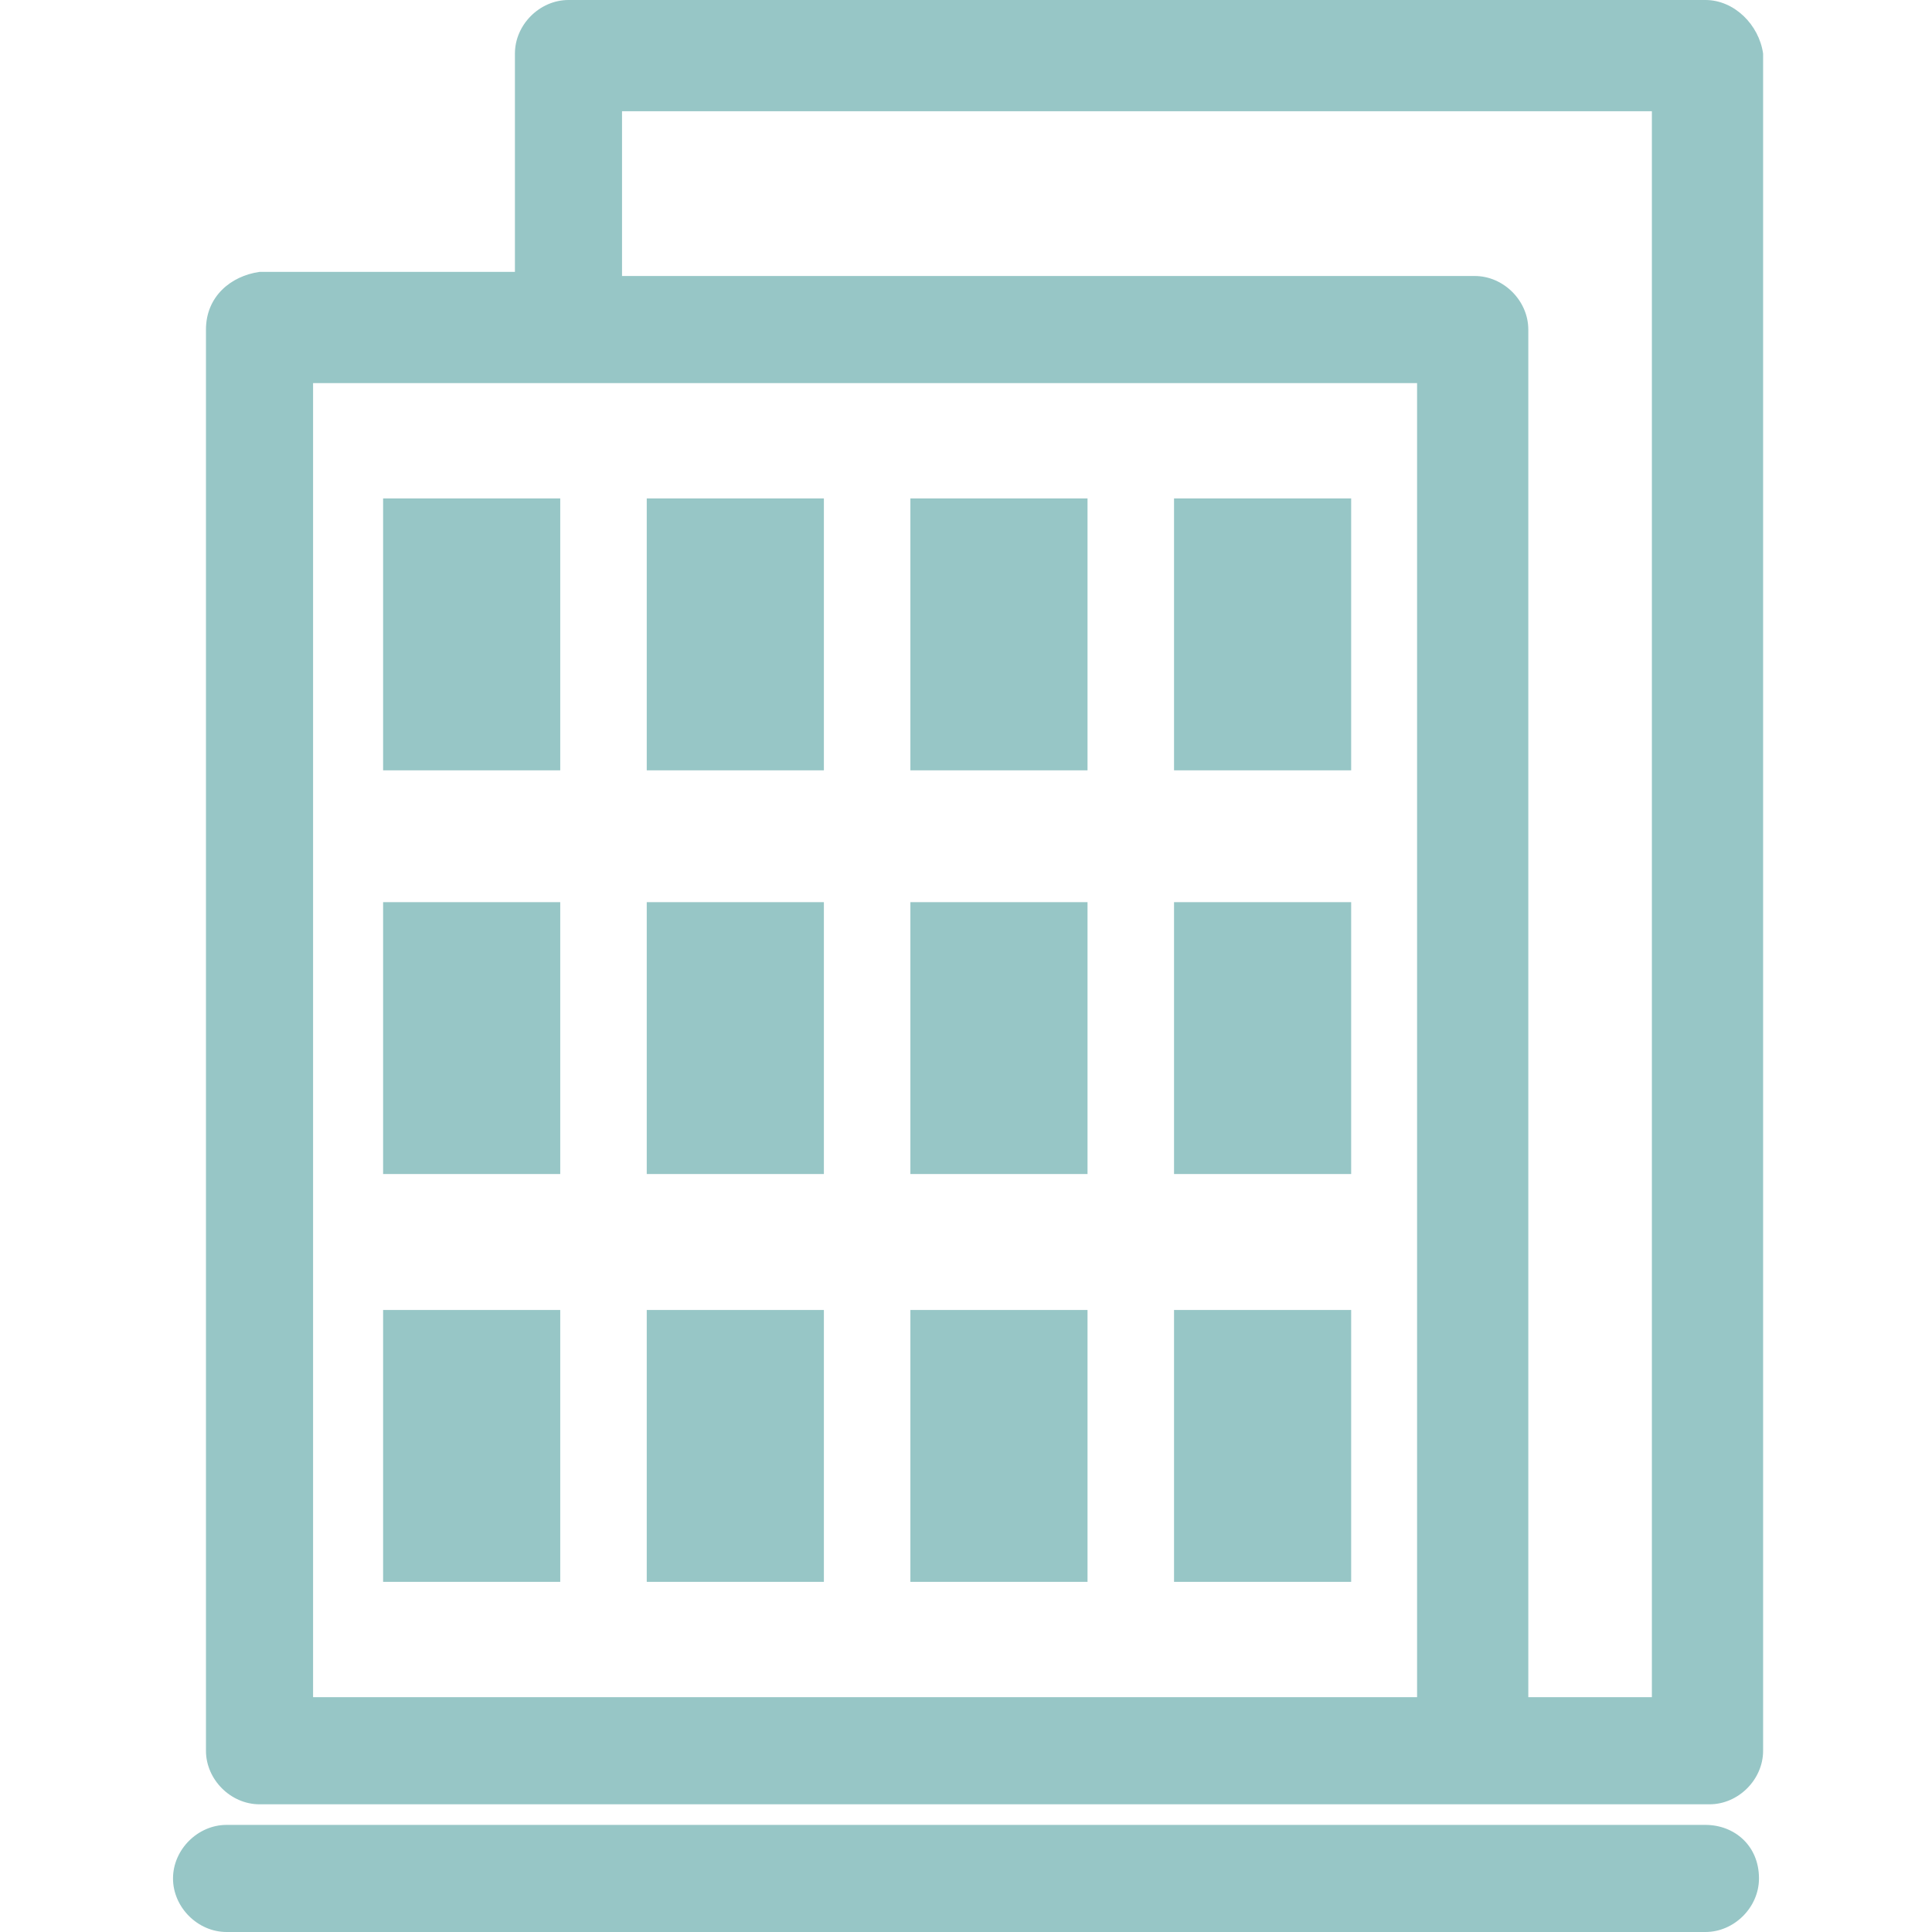 <?xml version="1.0" encoding="utf-8"?>
<!-- Generator: Adobe Illustrator 17.1.0, SVG Export Plug-In . SVG Version: 6.00 Build 0)  -->
<!DOCTYPE svg PUBLIC "-//W3C//DTD SVG 1.1//EN" "http://www.w3.org/Graphics/SVG/1.1/DTD/svg11.dtd">
<svg version="1.1" id="Capa_1" xmlns="http://www.w3.org/2000/svg" xmlns:xlink="http://www.w3.org/1999/xlink" x="0px" y="0px"
	 viewBox="0 0 46.9 46.9" enable-background="new 0 0 46.9 46.9" xml:space="preserve">
<g>
	<g>
		<path fill="#97C6C6" d="M41.4,0H13.8c-0.7,0-1.3,0.6-1.3,1.3v5.3H6.3C5.6,6.7,5,7.2,5,8v34.5c0,0.7,0.6,1.3,1.3,1.3h29.5h5.7
			c0.7,0,1.3-0.6,1.3-1.3V1.3C42.7,0.6,42.1,0,41.4,0z M34.4,41.2H7.6V9.3h26.8V41.2z M40.1,41.2h-3V8c0-0.7-0.6-1.3-1.3-1.3H15.1
			v-4h25L40.1,41.2L40.1,41.2z"/>
		<rect x="9.3" y="12.1" fill="#97C6C6" width="4.3" height="6.6"/>
		<rect x="9.3" y="21.9" fill="#97C6C6" width="4.3" height="6.6"/>
		<rect x="9.3" y="31.8" fill="#97C6C6" width="4.3" height="6.6"/>
		<rect x="15.7" y="12.1" fill="#97C6C6" width="4.3" height="6.6"/>
		<rect x="15.7" y="21.9" fill="#97C6C6" width="4.3" height="6.6"/>
		<rect x="15.7" y="31.8" fill="#97C6C6" width="4.3" height="6.6"/>
		<rect x="22.1" y="12.1" fill="#97C6C6" width="4.3" height="6.6"/>
		<rect x="22.1" y="21.9" fill="#97C6C6" width="4.3" height="6.6"/>
		<rect x="22.1" y="31.8" fill="#97C6C6" width="4.3" height="6.6"/>
		<rect x="28.5" y="12.1" fill="#97C6C6" width="4.3" height="6.6"/>
		<rect x="28.5" y="21.9" fill="#97C6C6" width="4.3" height="6.6"/>
		<rect x="28.5" y="31.8" fill="#97C6C6" width="4.3" height="6.6"/>
		<path fill="#97C6C6" d="M41.4,44.3H5.5c-0.7,0-1.3,0.6-1.3,1.3c0,0.7,0.6,1.3,1.3,1.3h35.9c0.7,0,1.3-0.6,1.3-1.3
			C42.7,44.8,42.1,44.3,41.4,44.3z"/>
	</g>
</g>
</svg>
